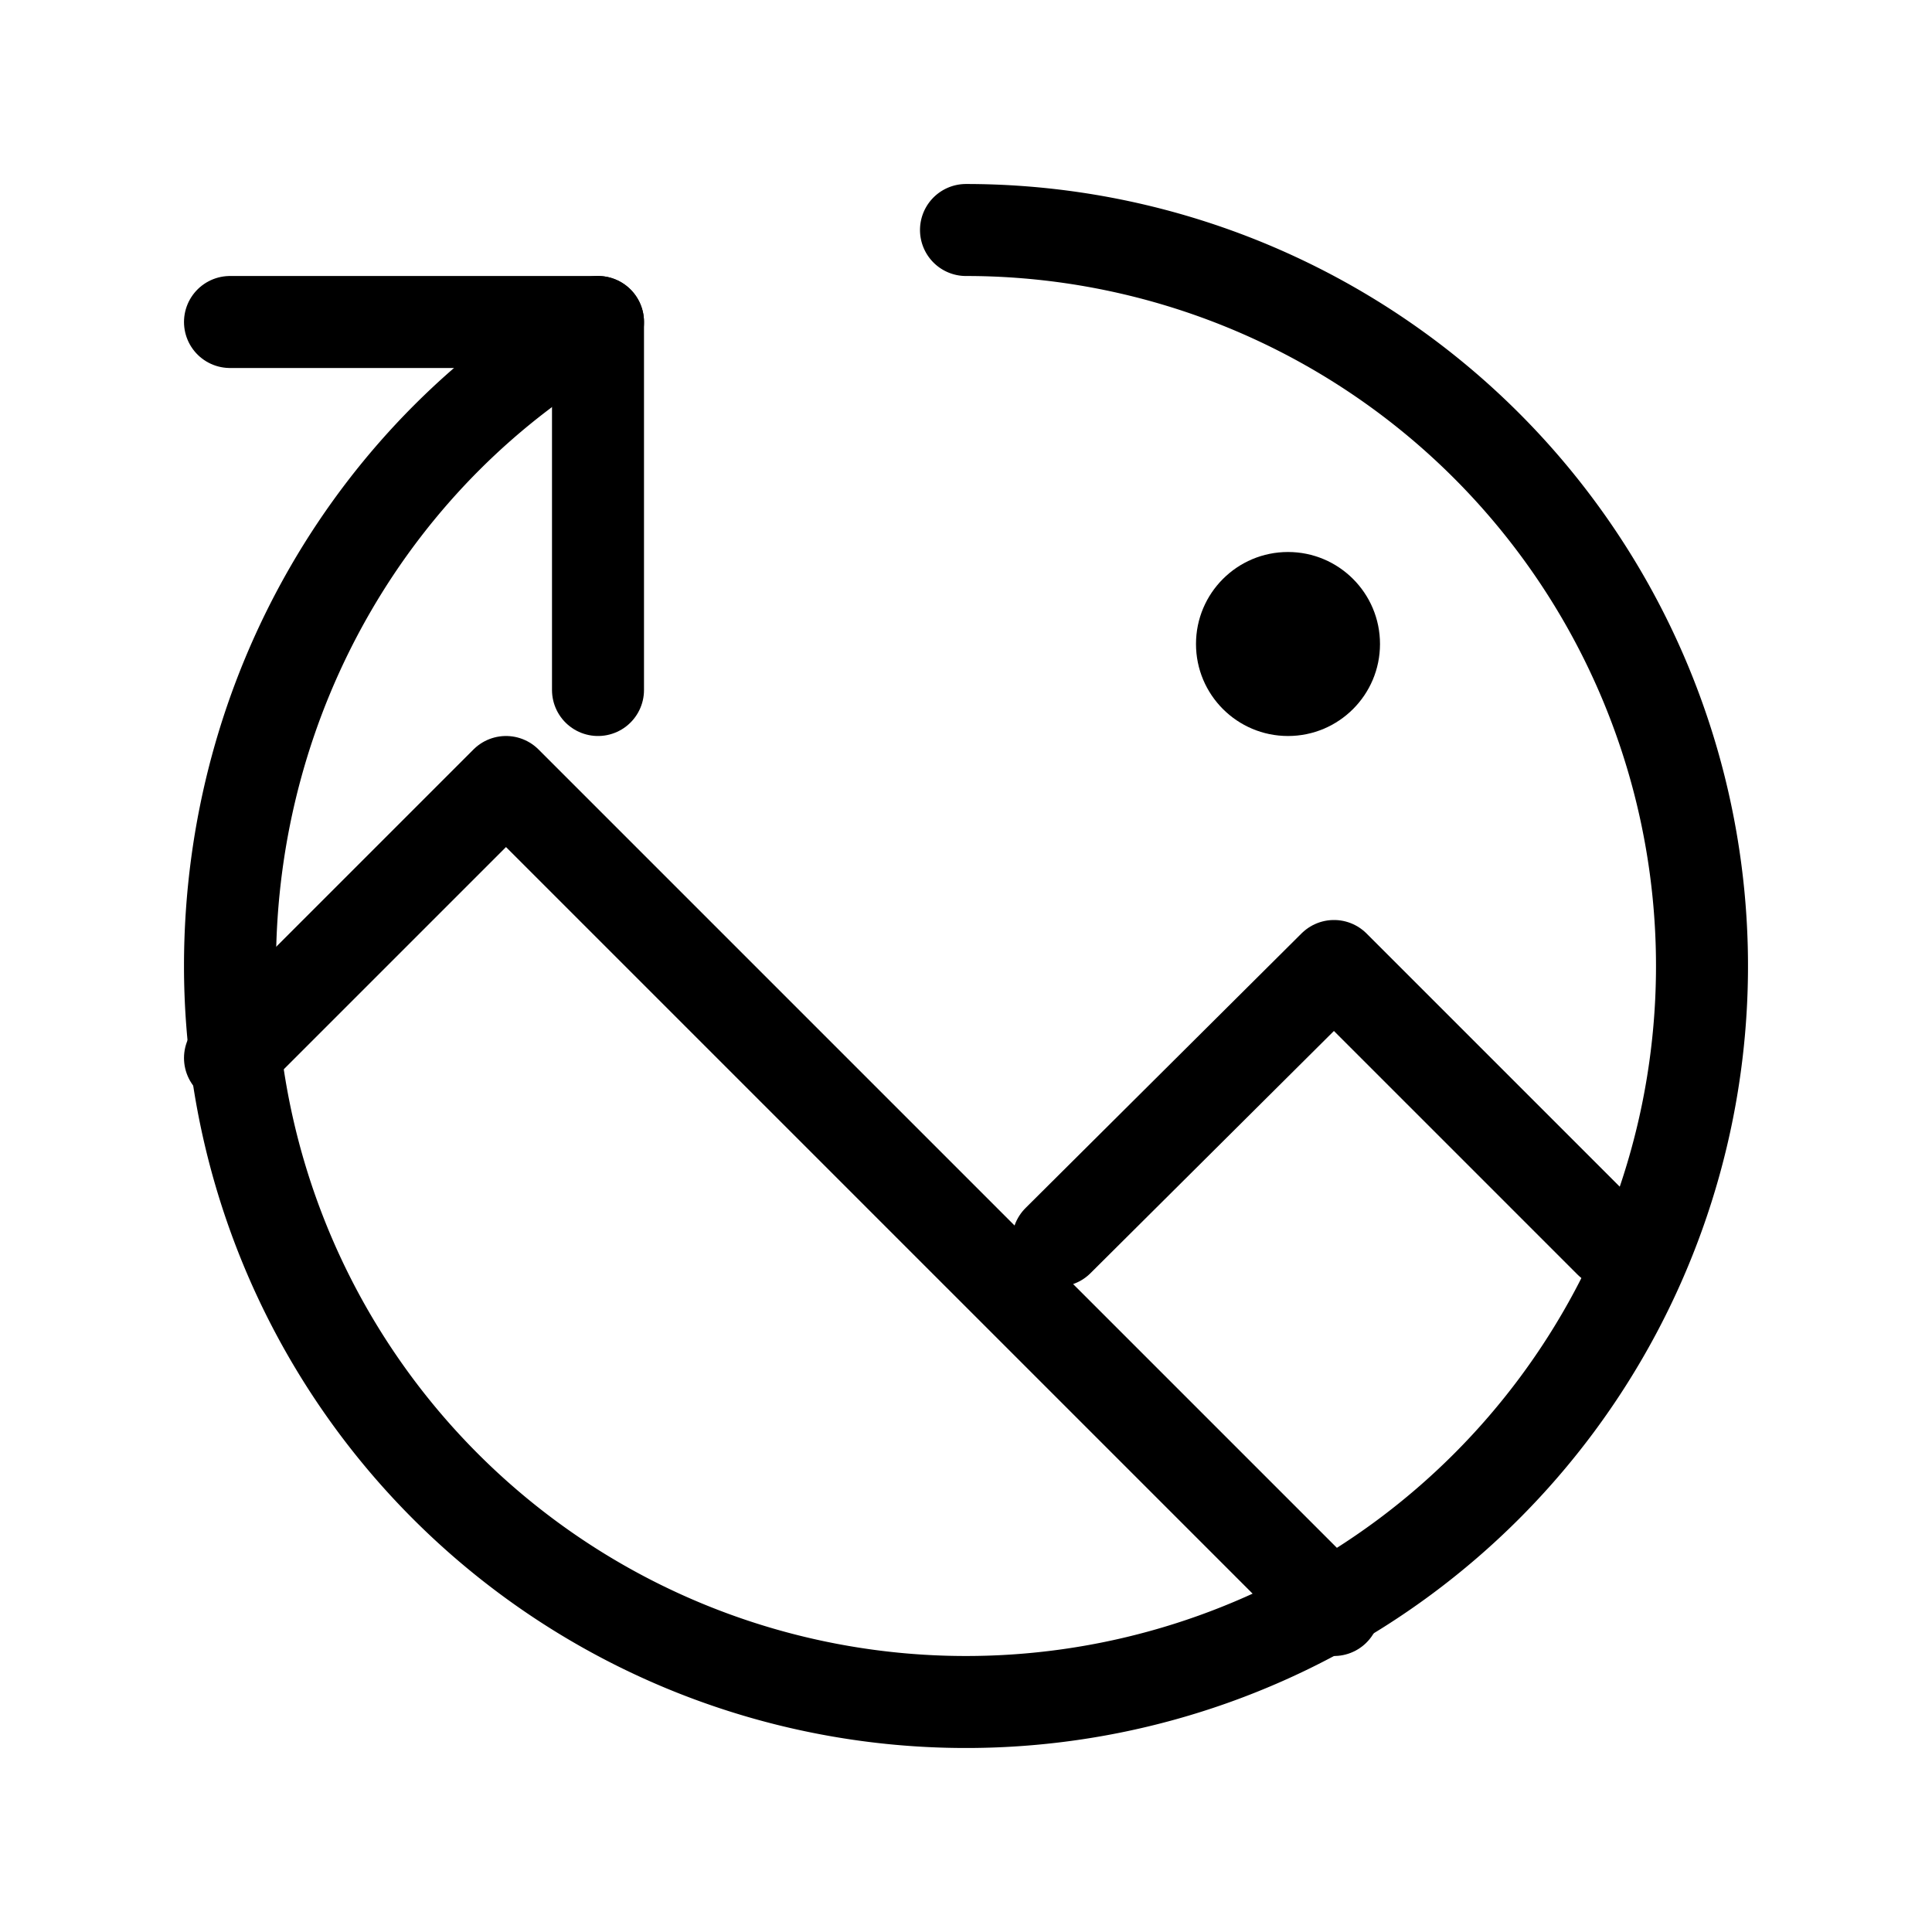 <svg xmlns="http://www.w3.org/2000/svg" width="21" height="21" viewBox="0 0 21 21">
    <g fill="none" fill-rule="evenodd" transform="translate(3 3)">
        <g stroke="currentColor" stroke-linecap="round" stroke-linejoin="round">
            <path d="m14.5 10.5l-3-3l-3 2.985m3 4.015l-9-9l-3 3"/>
        </g>
    </g>
    <g fill="none" fill-rule="evenodd" stroke="currentColor" stroke-linecap="round" stroke-linejoin="round">
        <path d="M6.5 3.5c-2.414 1.377-4 4.022-4 7a8 8 0 1 0 8-8"/>
        <path d="M6.5 7.5v-4h-4"/>
    </g>
    <circle cx="11" cy="4" r="1" fill="currentColor" transform="translate(3 3)"/>
</svg>
